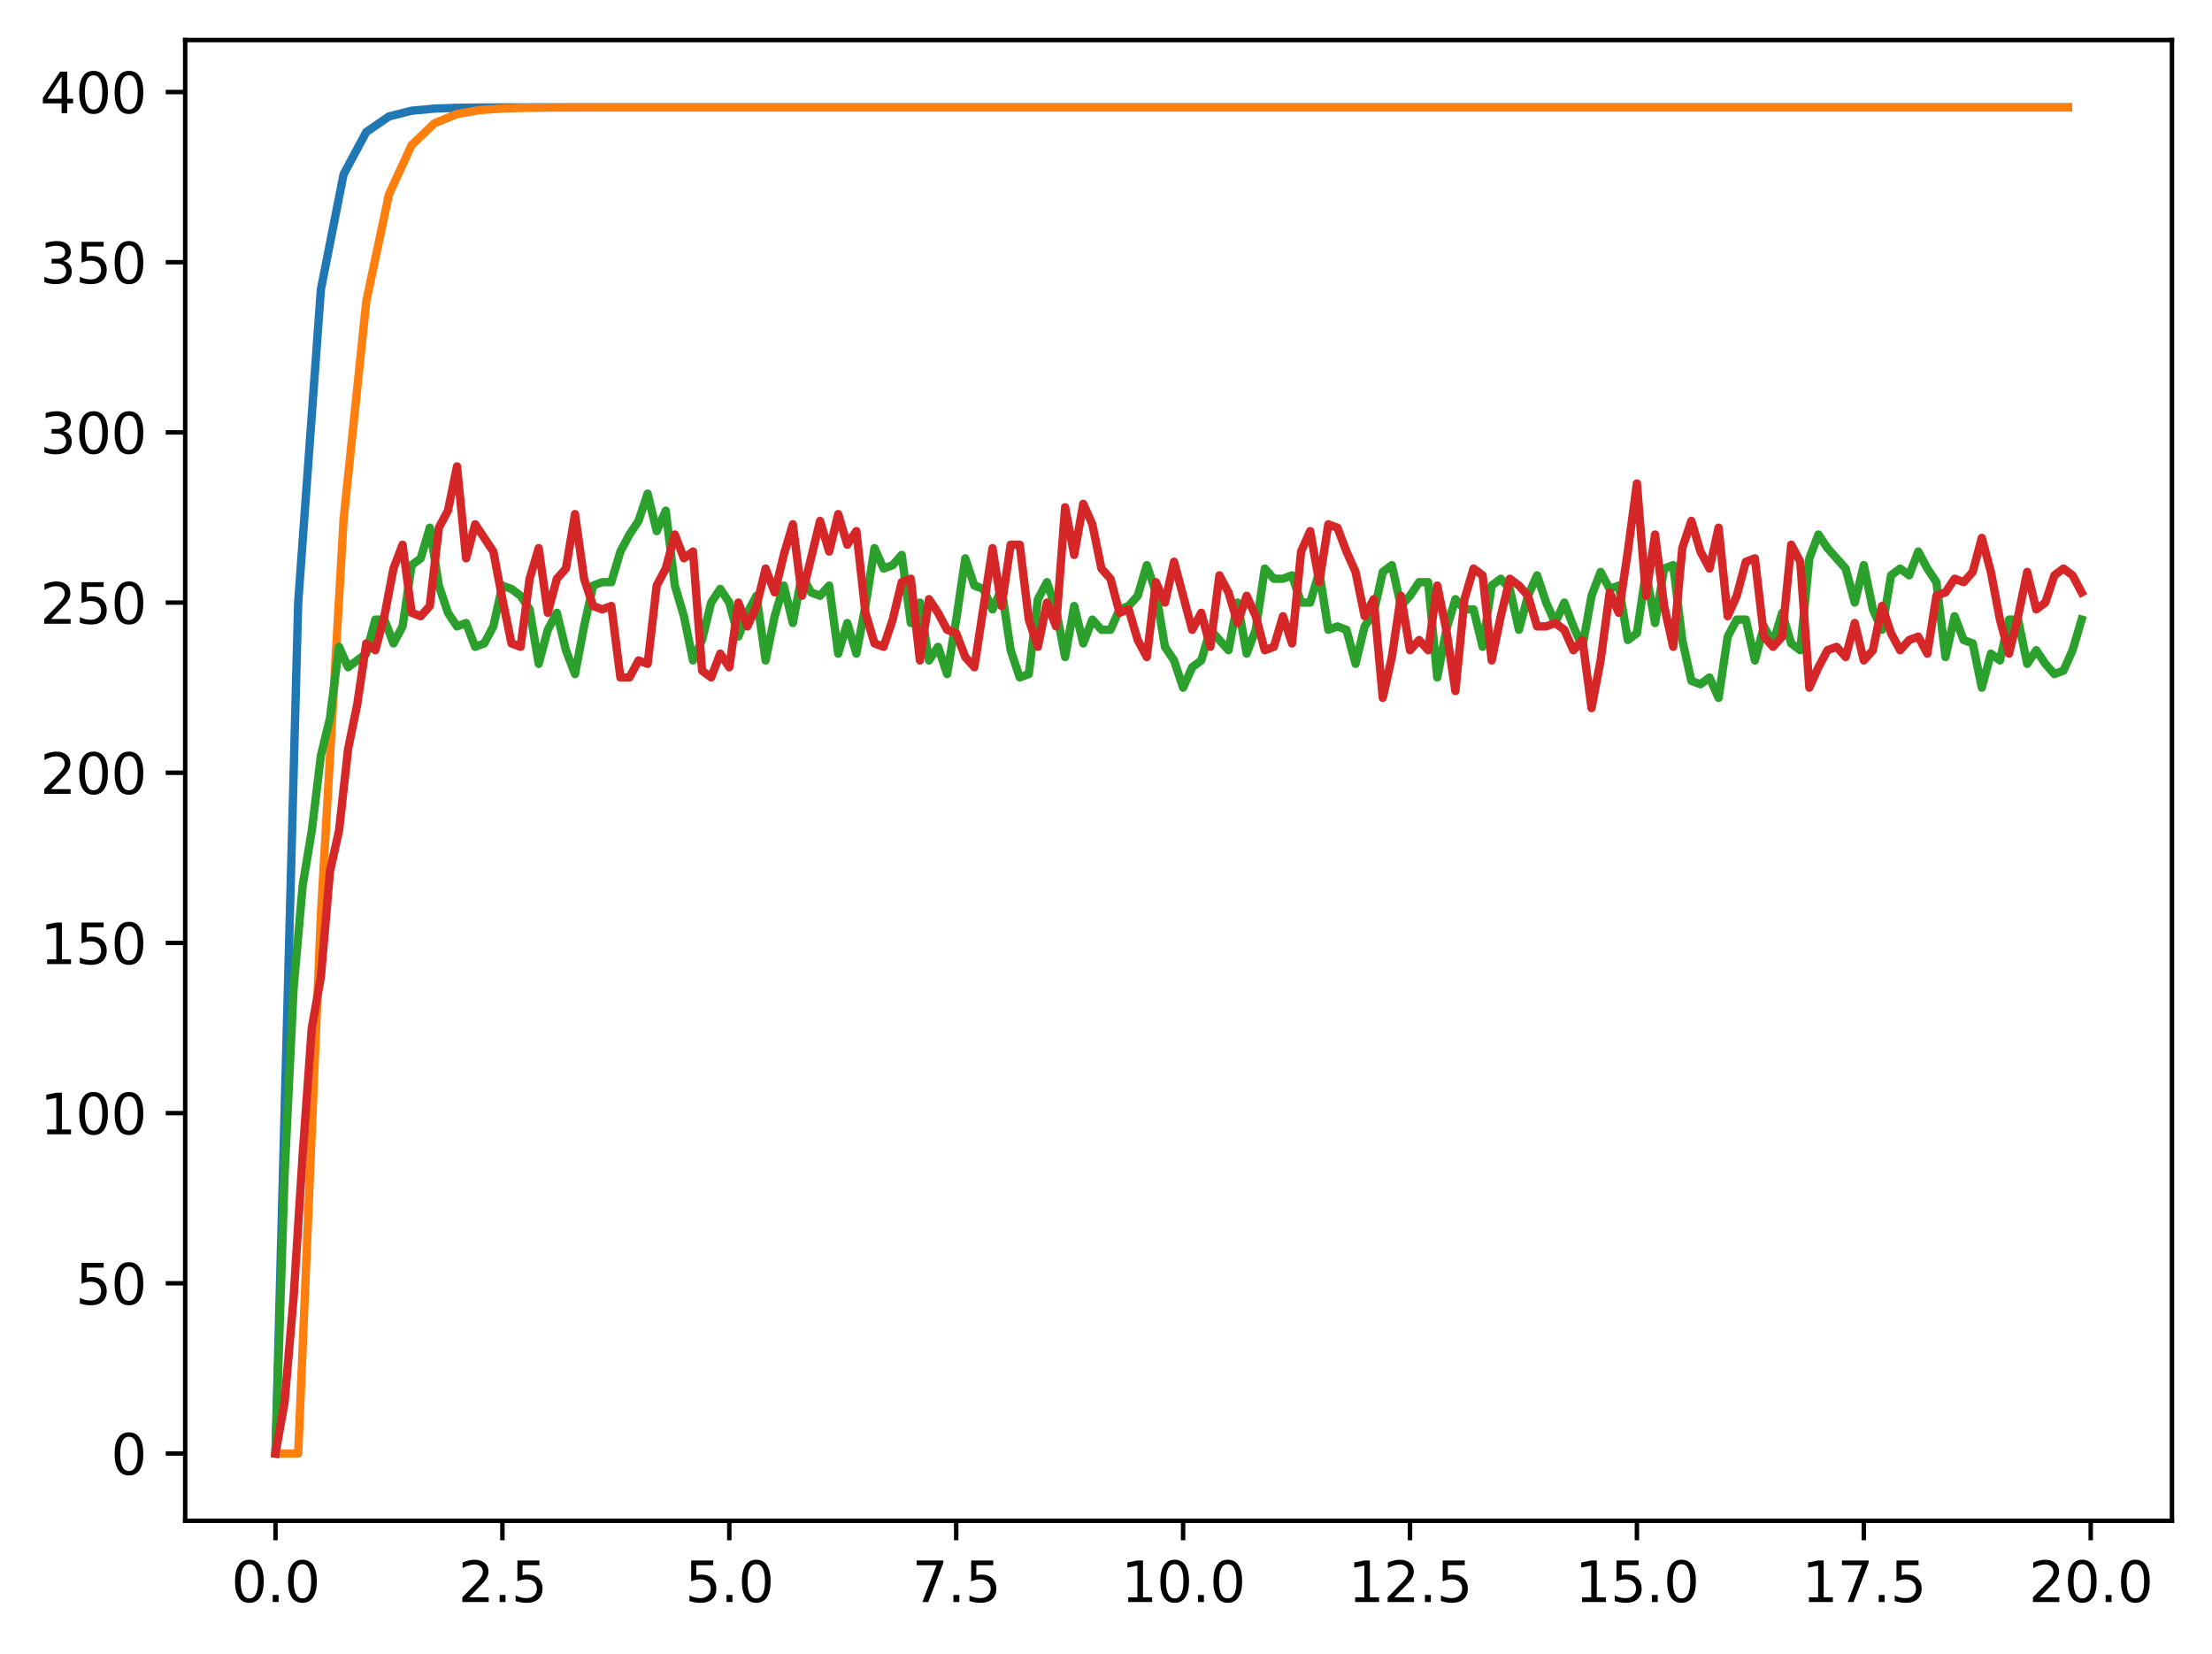 <?xml version="1.0" encoding="utf-8" standalone="no"?>
<!DOCTYPE svg PUBLIC "-//W3C//DTD SVG 1.1//EN"
  "http://www.w3.org/Graphics/SVG/1.1/DTD/svg11.dtd">
<svg xmlns:xlink="http://www.w3.org/1999/xlink" width="397.608pt" height="297.19pt" viewBox="0 0 397.608 297.19" xmlns="http://www.w3.org/2000/svg" version="1.1">
 <defs>
  <style type="text/css">*{stroke-linejoin: round; stroke-linecap: butt}</style>
 </defs>
 <g id="figure_1">
  <g id="patch_1">
   <path d="M 0 297.19 
L 397.608 297.19 
L 397.608 0 
L 0 0 
z
" style="fill: #ffffff"/>
  </g>
  <g id="axes_1">
   <g id="patch_2">
    <path d="M 33.288 273.312 
L 390.408 273.312 
L 390.408 7.2 
L 33.288 7.2 
z
" style="fill: #ffffff"/>
   </g>
   <g id="matplotlib.axis_1">
    <g id="xtick_1">
     <g id="line2d_1">
      <defs>
       <path id="m2d9606130c" d="M 0 0 
L 0 3.5 
" style="stroke: #000000; stroke-width: 0.8"/>
      </defs>
      <g>
       <use xlink:href="#m2d9606130c" x="49.52" y="273.312" style="stroke: #000000; stroke-width: 0.8"/>
      </g>
     </g>
     <g id="text_1">
      <!-- 0.0 -->
      <g transform="translate(41.569 287.91) scale(0.1 -0.1)">
       <defs>
        <path id="DejaVuSans-30" d="M 2034 4250 
Q 1547 4250 1301 3770 
Q 1056 3291 1056 2328 
Q 1056 1369 1301 889 
Q 1547 409 2034 409 
Q 2525 409 2770 889 
Q 3016 1369 3016 2328 
Q 3016 3291 2770 3770 
Q 2525 4250 2034 4250 
z
M 2034 4750 
Q 2819 4750 3233 4129 
Q 3647 3509 3647 2328 
Q 3647 1150 3233 529 
Q 2819 -91 2034 -91 
Q 1250 -91 836 529 
Q 422 1150 422 2328 
Q 422 3509 836 4129 
Q 1250 4750 2034 4750 
z
" transform="scale(0.016)"/>
        <path id="DejaVuSans-2e" d="M 684 794 
L 1344 794 
L 1344 0 
L 684 0 
L 684 794 
z
" transform="scale(0.016)"/>
       </defs>
       <use xlink:href="#DejaVuSans-30"/>
       <use xlink:href="#DejaVuSans-2e" transform="translate(63.623 0)"/>
       <use xlink:href="#DejaVuSans-30" transform="translate(95.41 0)"/>
      </g>
     </g>
    </g>
    <g id="xtick_2">
     <g id="line2d_2">
      <g>
       <use xlink:href="#m2d9606130c" x="90.306" y="273.312" style="stroke: #000000; stroke-width: 0.8"/>
      </g>
     </g>
     <g id="text_2">
      <!-- 2.5 -->
      <g transform="translate(82.354 287.91) scale(0.1 -0.1)">
       <defs>
        <path id="DejaVuSans-32" d="M 1228 531 
L 3431 531 
L 3431 0 
L 469 0 
L 469 531 
Q 828 903 1448 1529 
Q 2069 2156 2228 2338 
Q 2531 2678 2651 2914 
Q 2772 3150 2772 3378 
Q 2772 3750 2511 3984 
Q 2250 4219 1831 4219 
Q 1534 4219 1204 4116 
Q 875 4013 500 3803 
L 500 4441 
Q 881 4594 1212 4672 
Q 1544 4750 1819 4750 
Q 2544 4750 2975 4387 
Q 3406 4025 3406 3419 
Q 3406 3131 3298 2873 
Q 3191 2616 2906 2266 
Q 2828 2175 2409 1742 
Q 1991 1309 1228 531 
z
" transform="scale(0.016)"/>
        <path id="DejaVuSans-35" d="M 691 4666 
L 3169 4666 
L 3169 4134 
L 1269 4134 
L 1269 2991 
Q 1406 3038 1543 3061 
Q 1681 3084 1819 3084 
Q 2600 3084 3056 2656 
Q 3513 2228 3513 1497 
Q 3513 744 3044 326 
Q 2575 -91 1722 -91 
Q 1428 -91 1123 -41 
Q 819 9 494 109 
L 494 744 
Q 775 591 1075 516 
Q 1375 441 1709 441 
Q 2250 441 2565 725 
Q 2881 1009 2881 1497 
Q 2881 1984 2565 2268 
Q 2250 2553 1709 2553 
Q 1456 2553 1204 2497 
Q 953 2441 691 2322 
L 691 4666 
z
" transform="scale(0.016)"/>
       </defs>
       <use xlink:href="#DejaVuSans-32"/>
       <use xlink:href="#DejaVuSans-2e" transform="translate(63.623 0)"/>
       <use xlink:href="#DejaVuSans-35" transform="translate(95.41 0)"/>
      </g>
     </g>
    </g>
    <g id="xtick_3">
     <g id="line2d_3">
      <g>
       <use xlink:href="#m2d9606130c" x="131.092" y="273.312" style="stroke: #000000; stroke-width: 0.8"/>
      </g>
     </g>
     <g id="text_3">
      <!-- 5.0 -->
      <g transform="translate(123.14 287.91) scale(0.1 -0.1)">
       <use xlink:href="#DejaVuSans-35"/>
       <use xlink:href="#DejaVuSans-2e" transform="translate(63.623 0)"/>
       <use xlink:href="#DejaVuSans-30" transform="translate(95.41 0)"/>
      </g>
     </g>
    </g>
    <g id="xtick_4">
     <g id="line2d_4">
      <g>
       <use xlink:href="#m2d9606130c" x="171.877" y="273.312" style="stroke: #000000; stroke-width: 0.8"/>
      </g>
     </g>
     <g id="text_4">
      <!-- 7.5 -->
      <g transform="translate(163.926 287.91) scale(0.1 -0.1)">
       <defs>
        <path id="DejaVuSans-37" d="M 525 4666 
L 3525 4666 
L 3525 4397 
L 1831 0 
L 1172 0 
L 2766 4134 
L 525 4134 
L 525 4666 
z
" transform="scale(0.016)"/>
       </defs>
       <use xlink:href="#DejaVuSans-37"/>
       <use xlink:href="#DejaVuSans-2e" transform="translate(63.623 0)"/>
       <use xlink:href="#DejaVuSans-35" transform="translate(95.41 0)"/>
      </g>
     </g>
    </g>
    <g id="xtick_5">
     <g id="line2d_5">
      <g>
       <use xlink:href="#m2d9606130c" x="212.663" y="273.312" style="stroke: #000000; stroke-width: 0.8"/>
      </g>
     </g>
     <g id="text_5">
      <!-- 10.0 -->
      <g transform="translate(201.53 287.91) scale(0.1 -0.1)">
       <defs>
        <path id="DejaVuSans-31" d="M 794 531 
L 1825 531 
L 1825 4091 
L 703 3866 
L 703 4441 
L 1819 4666 
L 2450 4666 
L 2450 531 
L 3481 531 
L 3481 0 
L 794 0 
L 794 531 
z
" transform="scale(0.016)"/>
       </defs>
       <use xlink:href="#DejaVuSans-31"/>
       <use xlink:href="#DejaVuSans-30" transform="translate(63.623 0)"/>
       <use xlink:href="#DejaVuSans-2e" transform="translate(127.246 0)"/>
       <use xlink:href="#DejaVuSans-30" transform="translate(159.033 0)"/>
      </g>
     </g>
    </g>
    <g id="xtick_6">
     <g id="line2d_6">
      <g>
       <use xlink:href="#m2d9606130c" x="253.449" y="273.312" style="stroke: #000000; stroke-width: 0.8"/>
      </g>
     </g>
     <g id="text_6">
      <!-- 12.5 -->
      <g transform="translate(242.316 287.91) scale(0.1 -0.1)">
       <use xlink:href="#DejaVuSans-31"/>
       <use xlink:href="#DejaVuSans-32" transform="translate(63.623 0)"/>
       <use xlink:href="#DejaVuSans-2e" transform="translate(127.246 0)"/>
       <use xlink:href="#DejaVuSans-35" transform="translate(159.033 0)"/>
      </g>
     </g>
    </g>
    <g id="xtick_7">
     <g id="line2d_7">
      <g>
       <use xlink:href="#m2d9606130c" x="294.235" y="273.312" style="stroke: #000000; stroke-width: 0.8"/>
      </g>
     </g>
     <g id="text_7">
      <!-- 15.0 -->
      <g transform="translate(283.102 287.91) scale(0.1 -0.1)">
       <use xlink:href="#DejaVuSans-31"/>
       <use xlink:href="#DejaVuSans-35" transform="translate(63.623 0)"/>
       <use xlink:href="#DejaVuSans-2e" transform="translate(127.246 0)"/>
       <use xlink:href="#DejaVuSans-30" transform="translate(159.033 0)"/>
      </g>
     </g>
    </g>
    <g id="xtick_8">
     <g id="line2d_8">
      <g>
       <use xlink:href="#m2d9606130c" x="335.02" y="273.312" style="stroke: #000000; stroke-width: 0.8"/>
      </g>
     </g>
     <g id="text_8">
      <!-- 17.5 -->
      <g transform="translate(323.888 287.91) scale(0.1 -0.1)">
       <use xlink:href="#DejaVuSans-31"/>
       <use xlink:href="#DejaVuSans-37" transform="translate(63.623 0)"/>
       <use xlink:href="#DejaVuSans-2e" transform="translate(127.246 0)"/>
       <use xlink:href="#DejaVuSans-35" transform="translate(159.033 0)"/>
      </g>
     </g>
    </g>
    <g id="xtick_9">
     <g id="line2d_9">
      <g>
       <use xlink:href="#m2d9606130c" x="375.806" y="273.312" style="stroke: #000000; stroke-width: 0.8"/>
      </g>
     </g>
     <g id="text_9">
      <!-- 20.0 -->
      <g transform="translate(364.673 287.91) scale(0.1 -0.1)">
       <use xlink:href="#DejaVuSans-32"/>
       <use xlink:href="#DejaVuSans-30" transform="translate(63.623 0)"/>
       <use xlink:href="#DejaVuSans-2e" transform="translate(127.246 0)"/>
       <use xlink:href="#DejaVuSans-30" transform="translate(159.033 0)"/>
      </g>
     </g>
    </g>
   </g>
   <g id="matplotlib.axis_2">
    <g id="ytick_1">
     <g id="line2d_10">
      <defs>
       <path id="m29fd6c6de6" d="M 0 0 
L -3.5 0 
" style="stroke: #000000; stroke-width: 0.8"/>
      </defs>
      <g>
       <use xlink:href="#m29fd6c6de6" x="33.288" y="261.216" style="stroke: #000000; stroke-width: 0.8"/>
      </g>
     </g>
     <g id="text_10">
      <!-- 0 -->
      <g transform="translate(19.925 265.015) scale(0.1 -0.1)">
       <use xlink:href="#DejaVuSans-30"/>
      </g>
     </g>
    </g>
    <g id="ytick_2">
     <g id="line2d_11">
      <g>
       <use xlink:href="#m29fd6c6de6" x="33.288" y="230.631" style="stroke: #000000; stroke-width: 0.8"/>
      </g>
     </g>
     <g id="text_11">
      <!-- 50 -->
      <g transform="translate(13.562 234.431) scale(0.1 -0.1)">
       <use xlink:href="#DejaVuSans-35"/>
       <use xlink:href="#DejaVuSans-30" transform="translate(63.623 0)"/>
      </g>
     </g>
    </g>
    <g id="ytick_3">
     <g id="line2d_12">
      <g>
       <use xlink:href="#m29fd6c6de6" x="33.288" y="200.047" style="stroke: #000000; stroke-width: 0.8"/>
      </g>
     </g>
     <g id="text_12">
      <!-- 100 -->
      <g transform="translate(7.2 203.846) scale(0.1 -0.1)">
       <use xlink:href="#DejaVuSans-31"/>
       <use xlink:href="#DejaVuSans-30" transform="translate(63.623 0)"/>
       <use xlink:href="#DejaVuSans-30" transform="translate(127.246 0)"/>
      </g>
     </g>
    </g>
    <g id="ytick_4">
     <g id="line2d_13">
      <g>
       <use xlink:href="#m29fd6c6de6" x="33.288" y="169.462" style="stroke: #000000; stroke-width: 0.8"/>
      </g>
     </g>
     <g id="text_13">
      <!-- 150 -->
      <g transform="translate(7.2 173.262) scale(0.1 -0.1)">
       <use xlink:href="#DejaVuSans-31"/>
       <use xlink:href="#DejaVuSans-35" transform="translate(63.623 0)"/>
       <use xlink:href="#DejaVuSans-30" transform="translate(127.246 0)"/>
      </g>
     </g>
    </g>
    <g id="ytick_5">
     <g id="line2d_14">
      <g>
       <use xlink:href="#m29fd6c6de6" x="33.288" y="138.878" style="stroke: #000000; stroke-width: 0.8"/>
      </g>
     </g>
     <g id="text_14">
      <!-- 200 -->
      <g transform="translate(7.2 142.677) scale(0.1 -0.1)">
       <use xlink:href="#DejaVuSans-32"/>
       <use xlink:href="#DejaVuSans-30" transform="translate(63.623 0)"/>
       <use xlink:href="#DejaVuSans-30" transform="translate(127.246 0)"/>
      </g>
     </g>
    </g>
    <g id="ytick_6">
     <g id="line2d_15">
      <g>
       <use xlink:href="#m29fd6c6de6" x="33.288" y="108.293" style="stroke: #000000; stroke-width: 0.8"/>
      </g>
     </g>
     <g id="text_15">
      <!-- 250 -->
      <g transform="translate(7.2 112.093) scale(0.1 -0.1)">
       <use xlink:href="#DejaVuSans-32"/>
       <use xlink:href="#DejaVuSans-35" transform="translate(63.623 0)"/>
       <use xlink:href="#DejaVuSans-30" transform="translate(127.246 0)"/>
      </g>
     </g>
    </g>
    <g id="ytick_7">
     <g id="line2d_16">
      <g>
       <use xlink:href="#m29fd6c6de6" x="33.288" y="77.709" style="stroke: #000000; stroke-width: 0.8"/>
      </g>
     </g>
     <g id="text_16">
      <!-- 300 -->
      <g transform="translate(7.2 81.508) scale(0.1 -0.1)">
       <defs>
        <path id="DejaVuSans-33" d="M 2597 2516 
Q 3050 2419 3304 2112 
Q 3559 1806 3559 1356 
Q 3559 666 3084 287 
Q 2609 -91 1734 -91 
Q 1441 -91 1130 -33 
Q 819 25 488 141 
L 488 750 
Q 750 597 1062 519 
Q 1375 441 1716 441 
Q 2309 441 2620 675 
Q 2931 909 2931 1356 
Q 2931 1769 2642 2001 
Q 2353 2234 1838 2234 
L 1294 2234 
L 1294 2753 
L 1863 2753 
Q 2328 2753 2575 2939 
Q 2822 3125 2822 3475 
Q 2822 3834 2567 4026 
Q 2313 4219 1838 4219 
Q 1578 4219 1281 4162 
Q 984 4106 628 3988 
L 628 4550 
Q 988 4650 1302 4700 
Q 1616 4750 1894 4750 
Q 2613 4750 3031 4423 
Q 3450 4097 3450 3541 
Q 3450 3153 3228 2886 
Q 3006 2619 2597 2516 
z
" transform="scale(0.016)"/>
       </defs>
       <use xlink:href="#DejaVuSans-33"/>
       <use xlink:href="#DejaVuSans-30" transform="translate(63.623 0)"/>
       <use xlink:href="#DejaVuSans-30" transform="translate(127.246 0)"/>
      </g>
     </g>
    </g>
    <g id="ytick_8">
     <g id="line2d_17">
      <g>
       <use xlink:href="#m29fd6c6de6" x="33.288" y="47.124" style="stroke: #000000; stroke-width: 0.8"/>
      </g>
     </g>
     <g id="text_17">
      <!-- 350 -->
      <g transform="translate(7.2 50.924) scale(0.1 -0.1)">
       <use xlink:href="#DejaVuSans-33"/>
       <use xlink:href="#DejaVuSans-35" transform="translate(63.623 0)"/>
       <use xlink:href="#DejaVuSans-30" transform="translate(127.246 0)"/>
      </g>
     </g>
    </g>
    <g id="ytick_9">
     <g id="line2d_18">
      <g>
       <use xlink:href="#m29fd6c6de6" x="33.288" y="16.54" style="stroke: #000000; stroke-width: 0.8"/>
      </g>
     </g>
     <g id="text_18">
      <!-- 400 -->
      <g transform="translate(7.2 20.339) scale(0.1 -0.1)">
       <defs>
        <path id="DejaVuSans-34" d="M 2419 4116 
L 825 1625 
L 2419 1625 
L 2419 4116 
z
M 2253 4666 
L 3047 4666 
L 3047 1625 
L 3713 1625 
L 3713 1100 
L 3047 1100 
L 3047 0 
L 2419 0 
L 2419 1100 
L 313 1100 
L 313 1709 
L 2253 4666 
z
" transform="scale(0.016)"/>
       </defs>
       <use xlink:href="#DejaVuSans-34"/>
       <use xlink:href="#DejaVuSans-30" transform="translate(63.623 0)"/>
       <use xlink:href="#DejaVuSans-30" transform="translate(127.246 0)"/>
      </g>
     </g>
    </g>
   </g>
   <g id="line2d_19">
    <path d="M 49.52 261.216 
L 53.599 108.293 
L 57.677 52.036 
L 61.756 31.34 
L 65.835 23.727 
L 69.913 20.926 
L 73.992 19.896 
L 78.07 19.517 
L 82.149 19.377 
L 86.227 19.326 
L 90.306 19.307 
L 94.385 19.3 
L 98.463 19.297 
L 102.542 19.297 
L 106.62 19.296 
L 110.699 19.296 
L 114.777 19.296 
L 118.856 19.296 
L 122.935 19.296 
L 127.013 19.296 
L 131.092 19.296 
L 135.17 19.296 
L 139.249 19.296 
L 143.327 19.296 
L 147.406 19.296 
L 151.485 19.296 
L 155.563 19.296 
L 159.642 19.296 
L 163.72 19.296 
L 167.799 19.296 
L 171.877 19.296 
L 175.956 19.296 
L 180.035 19.296 
L 184.113 19.296 
L 188.192 19.296 
L 192.27 19.296 
L 196.349 19.296 
L 200.427 19.296 
L 204.506 19.296 
L 208.585 19.296 
L 212.663 19.296 
L 216.742 19.296 
L 220.82 19.296 
L 224.899 19.296 
L 228.978 19.296 
L 233.056 19.296 
L 237.135 19.296 
L 241.213 19.296 
L 245.292 19.296 
L 249.37 19.296 
L 253.449 19.296 
L 257.528 19.296 
L 261.606 19.296 
L 265.685 19.296 
L 269.763 19.296 
L 273.842 19.296 
L 277.92 19.296 
L 281.999 19.296 
L 286.078 19.296 
L 290.156 19.296 
L 294.235 19.296 
L 298.313 19.296 
L 302.392 19.296 
L 306.47 19.296 
L 310.549 19.296 
L 314.628 19.296 
L 318.706 19.296 
L 322.785 19.296 
L 326.863 19.296 
L 330.942 19.296 
L 335.02 19.296 
L 339.099 19.296 
L 343.178 19.296 
L 347.256 19.296 
L 351.335 19.296 
L 355.413 19.296 
L 359.492 19.296 
L 363.57 19.296 
L 367.649 19.296 
L 371.728 19.296 
" clip-path="url(#p963f2973ee)" style="fill: none; stroke: #1f77b4; stroke-width: 1.5; stroke-linecap: square"/>
   </g>
   <g id="line2d_20">
    <path d="M 49.52 261.216 
L 53.599 261.216 
L 57.677 164.55 
L 61.756 93.428 
L 65.835 54.181 
L 69.913 34.93 
L 73.992 26.078 
L 78.07 22.17 
L 82.149 20.493 
L 86.227 19.788 
L 90.306 19.496 
L 94.385 19.376 
L 98.463 19.328 
L 102.542 19.309 
L 106.62 19.301 
L 110.699 19.298 
L 114.777 19.297 
L 118.856 19.296 
L 122.935 19.296 
L 127.013 19.296 
L 131.092 19.296 
L 135.17 19.296 
L 139.249 19.296 
L 143.327 19.296 
L 147.406 19.296 
L 151.485 19.296 
L 155.563 19.296 
L 159.642 19.296 
L 163.72 19.296 
L 167.799 19.296 
L 171.877 19.296 
L 175.956 19.296 
L 180.035 19.296 
L 184.113 19.296 
L 188.192 19.296 
L 192.27 19.296 
L 196.349 19.296 
L 200.427 19.296 
L 204.506 19.296 
L 208.585 19.296 
L 212.663 19.296 
L 216.742 19.296 
L 220.82 19.296 
L 224.899 19.296 
L 228.978 19.296 
L 233.056 19.296 
L 237.135 19.296 
L 241.213 19.296 
L 245.292 19.296 
L 249.37 19.296 
L 253.449 19.296 
L 257.528 19.296 
L 261.606 19.296 
L 265.685 19.296 
L 269.763 19.296 
L 273.842 19.296 
L 277.92 19.296 
L 281.999 19.296 
L 286.078 19.296 
L 290.156 19.296 
L 294.235 19.296 
L 298.313 19.296 
L 302.392 19.296 
L 306.47 19.296 
L 310.549 19.296 
L 314.628 19.296 
L 318.706 19.296 
L 322.785 19.296 
L 326.863 19.296 
L 330.942 19.296 
L 335.02 19.296 
L 339.099 19.296 
L 343.178 19.296 
L 347.256 19.296 
L 351.335 19.296 
L 355.413 19.296 
L 359.492 19.296 
L 363.57 19.296 
L 367.649 19.296 
L 371.728 19.296 
" clip-path="url(#p963f2973ee)" style="fill: none; stroke: #ff7f0e; stroke-width: 1.5; stroke-linecap: square"/>
   </g>
   <g id="line2d_21">
    <path d="M 49.52 261.216 
L 51.152 211.057 
L 52.783 177.414 
L 54.415 159.064 
L 56.046 149.277 
L 57.677 135.819 
L 59.309 129.091 
L 60.94 116.245 
L 62.572 119.916 
L 65.835 117.469 
L 67.466 111.352 
L 69.097 111.352 
L 70.729 115.634 
L 72.36 112.575 
L 73.992 101.565 
L 75.623 100.341 
L 77.255 94.836 
L 78.886 105.235 
L 80.517 110.128 
L 82.149 112.575 
L 83.78 111.964 
L 85.412 116.245 
L 87.043 115.634 
L 88.675 112.575 
L 90.306 105.235 
L 91.937 105.847 
L 93.569 107.07 
L 95.2 109.517 
L 96.832 119.304 
L 98.463 113.187 
L 100.095 110.128 
L 101.726 116.857 
L 103.357 121.139 
L 104.989 112.575 
L 106.62 105.235 
L 108.252 104.623 
L 109.883 104.623 
L 111.515 99.118 
L 113.146 96.06 
L 114.777 93.613 
L 116.409 88.719 
L 118.04 95.448 
L 119.672 91.778 
L 121.303 105.235 
L 122.935 110.74 
L 124.566 118.692 
L 126.197 115.022 
L 127.829 108.293 
L 129.46 105.847 
L 131.092 108.293 
L 132.723 114.41 
L 134.355 110.128 
L 135.986 107.07 
L 137.617 118.692 
L 139.249 110.74 
L 140.88 105.235 
L 142.512 111.964 
L 144.143 103.4 
L 145.775 106.458 
L 147.406 107.07 
L 149.037 105.235 
L 150.669 117.469 
L 152.3 111.964 
L 153.932 117.469 
L 155.563 108.905 
L 157.195 98.506 
L 158.826 102.176 
L 160.457 101.565 
L 162.089 99.73 
L 163.72 111.964 
L 165.352 108.293 
L 166.983 118.692 
L 168.615 116.245 
L 170.246 121.139 
L 171.877 111.352 
L 173.509 100.341 
L 175.14 105.235 
L 176.772 105.847 
L 178.403 109.517 
L 180.035 105.847 
L 181.666 116.857 
L 183.297 121.751 
L 184.929 121.139 
L 186.56 107.682 
L 188.192 104.623 
L 189.823 109.517 
L 191.455 118.08 
L 193.086 108.905 
L 194.717 115.634 
L 196.349 111.352 
L 197.98 113.187 
L 199.612 113.187 
L 201.243 109.517 
L 202.875 108.905 
L 204.506 107.07 
L 206.137 101.565 
L 207.769 106.458 
L 209.4 116.245 
L 211.032 118.692 
L 212.663 123.586 
L 214.295 119.916 
L 215.926 118.692 
L 217.558 113.187 
L 220.82 116.857 
L 222.452 108.293 
L 224.083 117.469 
L 225.715 113.187 
L 227.346 102.176 
L 228.978 104.012 
L 230.609 104.012 
L 232.24 103.4 
L 233.872 108.293 
L 235.503 108.293 
L 237.135 102.788 
L 238.766 113.187 
L 240.398 112.575 
L 242.029 113.187 
L 243.66 119.304 
L 245.292 112.575 
L 246.923 110.128 
L 248.555 102.788 
L 250.186 101.565 
L 251.818 108.905 
L 253.449 107.07 
L 255.08 104.623 
L 256.712 104.623 
L 258.343 121.751 
L 259.975 113.187 
L 261.606 107.682 
L 263.238 109.517 
L 264.869 109.517 
L 266.5 116.245 
L 268.132 105.235 
L 269.763 104.012 
L 271.395 105.847 
L 273.026 113.187 
L 274.658 107.07 
L 276.289 103.4 
L 277.92 108.293 
L 279.552 111.964 
L 281.183 108.293 
L 282.815 112.575 
L 284.446 116.245 
L 286.078 107.07 
L 287.709 102.788 
L 289.34 105.847 
L 290.972 105.235 
L 292.603 115.022 
L 294.235 113.799 
L 295.866 102.788 
L 297.498 111.964 
L 299.129 102.176 
L 300.76 101.565 
L 302.392 115.022 
L 304.023 122.362 
L 305.655 122.974 
L 307.286 121.751 
L 308.918 125.421 
L 310.549 114.41 
L 312.18 111.352 
L 313.812 111.352 
L 315.443 118.692 
L 317.075 112.575 
L 318.706 115.634 
L 320.338 110.128 
L 321.969 115.634 
L 323.6 116.857 
L 325.232 100.341 
L 326.863 96.06 
L 328.495 98.506 
L 331.758 102.176 
L 333.389 108.293 
L 335.02 101.565 
L 336.652 109.517 
L 338.283 113.187 
L 339.915 103.4 
L 341.546 102.176 
L 343.178 103.4 
L 344.809 99.118 
L 346.44 102.176 
L 348.072 104.623 
L 349.703 118.08 
L 351.335 110.74 
L 352.966 115.022 
L 354.598 115.634 
L 356.229 123.586 
L 357.86 117.469 
L 359.492 118.692 
L 361.123 111.352 
L 362.755 111.352 
L 364.386 119.304 
L 366.018 116.857 
L 367.649 119.304 
L 369.28 121.139 
L 370.912 120.527 
L 372.543 116.857 
L 374.175 111.352 
L 374.175 111.352 
" clip-path="url(#p963f2973ee)" style="fill: none; stroke: #2ca02c; stroke-width: 1.5; stroke-linecap: square"/>
   </g>
   <g id="line2d_22">
    <path d="M 49.52 261.216 
L 51.152 252.041 
L 52.783 233.078 
L 54.415 207.387 
L 56.046 184.755 
L 57.677 175.579 
L 59.309 156.617 
L 60.94 149.277 
L 62.572 134.596 
L 64.203 126.644 
L 65.835 115.634 
L 67.466 116.857 
L 69.097 110.74 
L 70.729 102.176 
L 72.36 97.895 
L 73.992 110.128 
L 75.623 110.74 
L 77.255 108.905 
L 78.886 94.836 
L 80.517 91.778 
L 82.149 83.826 
L 83.78 100.341 
L 85.412 94.225 
L 88.675 99.118 
L 90.306 107.682 
L 91.937 115.634 
L 93.569 116.245 
L 95.2 104.012 
L 96.832 98.506 
L 98.463 110.128 
L 100.095 104.012 
L 101.726 102.176 
L 103.357 92.389 
L 104.989 104.012 
L 106.62 108.905 
L 108.252 109.517 
L 109.883 108.905 
L 111.515 121.751 
L 113.146 121.751 
L 114.777 118.692 
L 116.409 119.304 
L 118.04 105.235 
L 119.672 102.176 
L 121.303 96.06 
L 122.935 100.341 
L 124.566 99.118 
L 126.197 120.527 
L 127.829 121.751 
L 129.46 117.469 
L 131.092 119.916 
L 132.723 108.293 
L 134.355 112.575 
L 135.986 108.905 
L 137.617 102.176 
L 139.249 106.458 
L 140.88 99.73 
L 142.512 94.225 
L 144.143 107.07 
L 147.406 93.613 
L 149.037 99.118 
L 150.669 92.389 
L 152.3 97.895 
L 153.932 95.448 
L 155.563 110.128 
L 157.195 115.634 
L 158.826 116.245 
L 160.457 111.352 
L 162.089 104.623 
L 163.72 104.012 
L 165.352 118.692 
L 166.983 107.682 
L 168.615 110.128 
L 170.246 113.187 
L 171.877 113.799 
L 173.509 118.08 
L 175.14 119.916 
L 178.403 98.506 
L 180.035 108.905 
L 181.666 97.895 
L 183.297 97.895 
L 184.929 111.352 
L 186.56 116.245 
L 188.192 108.293 
L 189.823 112.575 
L 191.455 91.166 
L 193.086 99.73 
L 194.717 90.554 
L 196.349 94.225 
L 197.98 102.176 
L 199.612 104.012 
L 201.243 110.128 
L 202.875 109.517 
L 204.506 115.022 
L 206.137 118.08 
L 207.769 104.623 
L 209.4 108.293 
L 211.032 100.953 
L 214.295 113.187 
L 215.926 110.128 
L 217.558 116.245 
L 219.189 103.4 
L 220.82 106.458 
L 222.452 111.964 
L 224.083 107.07 
L 225.715 110.74 
L 227.346 116.857 
L 228.978 116.245 
L 230.609 110.74 
L 232.24 115.634 
L 233.872 99.118 
L 235.503 95.448 
L 237.135 104.623 
L 238.766 94.225 
L 240.398 94.836 
L 242.029 99.118 
L 243.66 102.788 
L 245.292 110.74 
L 246.923 107.682 
L 248.555 125.421 
L 250.186 118.08 
L 251.818 107.07 
L 253.449 116.857 
L 255.08 115.022 
L 256.712 116.857 
L 258.343 105.235 
L 259.975 113.187 
L 261.606 124.197 
L 263.238 107.682 
L 264.869 102.176 
L 266.5 103.4 
L 268.132 118.692 
L 269.763 110.74 
L 271.395 104.012 
L 273.026 105.235 
L 274.658 107.07 
L 276.289 112.575 
L 277.92 112.575 
L 279.552 111.964 
L 281.183 113.187 
L 282.815 116.857 
L 284.446 115.022 
L 286.078 127.256 
L 287.709 118.692 
L 289.34 106.458 
L 290.972 110.128 
L 292.603 99.118 
L 294.235 86.884 
L 295.866 107.07 
L 297.498 96.06 
L 299.129 108.905 
L 300.76 116.245 
L 302.392 98.506 
L 304.023 93.613 
L 305.655 99.118 
L 307.286 102.176 
L 308.918 94.836 
L 310.549 110.74 
L 312.18 107.07 
L 313.812 100.953 
L 315.443 100.341 
L 317.075 114.41 
L 318.706 116.245 
L 320.338 114.41 
L 321.969 97.895 
L 323.6 100.953 
L 325.232 123.586 
L 326.863 119.916 
L 328.495 116.857 
L 330.126 116.245 
L 331.758 118.08 
L 333.389 111.964 
L 335.02 118.692 
L 336.652 116.857 
L 338.283 108.905 
L 339.915 113.799 
L 341.546 116.857 
L 343.178 115.022 
L 344.809 114.41 
L 346.44 117.469 
L 348.072 107.07 
L 349.703 106.458 
L 351.335 104.012 
L 352.966 104.623 
L 354.598 102.788 
L 356.229 96.671 
L 357.86 102.788 
L 359.492 111.352 
L 361.123 117.469 
L 362.755 110.74 
L 364.386 102.788 
L 366.018 109.517 
L 367.649 108.293 
L 369.28 103.4 
L 370.912 102.176 
L 372.543 103.4 
L 374.175 106.458 
L 374.175 106.458 
" clip-path="url(#p963f2973ee)" style="fill: none; stroke: #d62728; stroke-width: 1.5; stroke-linecap: square"/>
   </g>
   <g id="patch_3">
    <path d="M 33.288 273.312 
L 33.288 7.2 
" style="fill: none; stroke: #000000; stroke-width: 0.8; stroke-linejoin: miter; stroke-linecap: square"/>
   </g>
   <g id="patch_4">
    <path d="M 390.408 273.312 
L 390.408 7.2 
" style="fill: none; stroke: #000000; stroke-width: 0.8; stroke-linejoin: miter; stroke-linecap: square"/>
   </g>
   <g id="patch_5">
    <path d="M 33.288 273.312 
L 390.408 273.312 
" style="fill: none; stroke: #000000; stroke-width: 0.8; stroke-linejoin: miter; stroke-linecap: square"/>
   </g>
   <g id="patch_6">
    <path d="M 33.288 7.2 
L 390.408 7.2 
" style="fill: none; stroke: #000000; stroke-width: 0.8; stroke-linejoin: miter; stroke-linecap: square"/>
   </g>
  </g>
 </g>
 <defs>
  <clipPath id="p963f2973ee">
   <rect x="33.288" y="7.2" width="357.12" height="266.112"/>
  </clipPath>
 </defs>
</svg>
